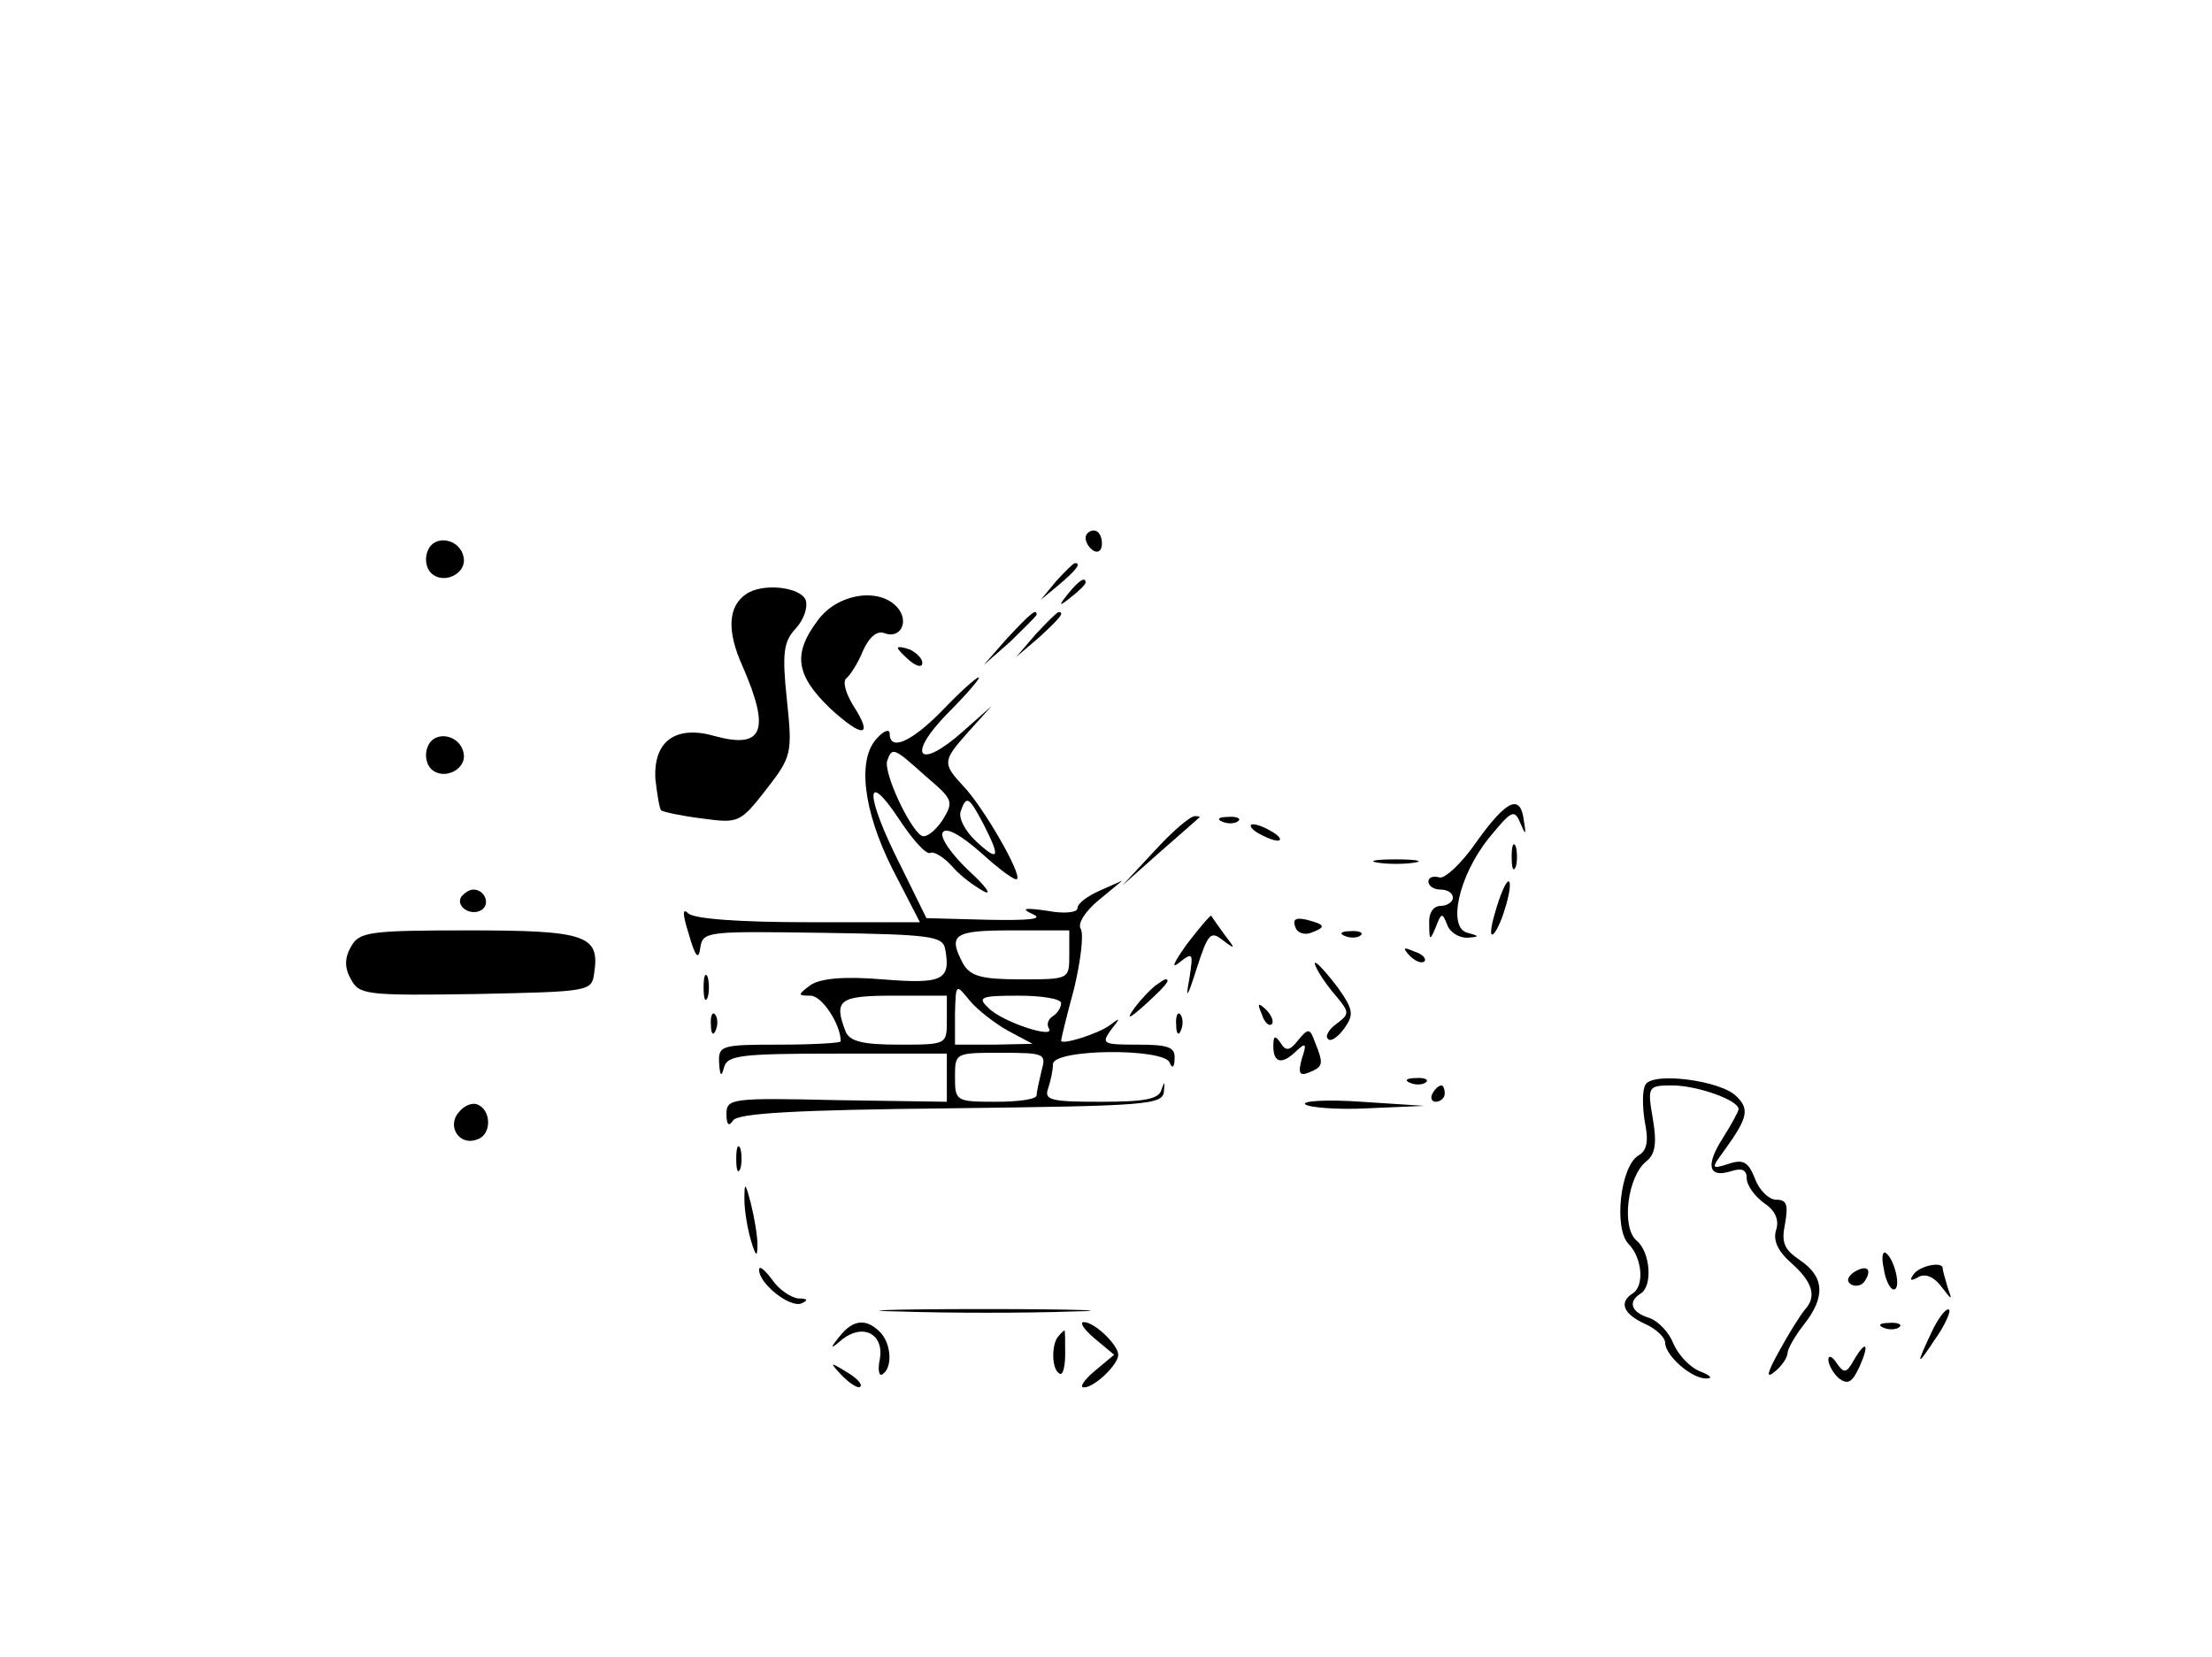 <?xml version="1.0" standalone="no"?>
<!DOCTYPE svg PUBLIC "-//W3C//DTD SVG 20010904//EN"
 "http://www.w3.org/TR/2001/REC-SVG-20010904/DTD/svg10.dtd">
<svg version="1.0" xmlns="http://www.w3.org/2000/svg"
 width="271pt" height="203pt" viewBox="0 0 271 203"
 preserveAspectRatio="xMidYMid meet">

<g transform="translate(0,203) scale(0.1,-0.1)"
fill="#000000" stroke="none">
<path d="M1330 1371 c0 -6 5 -13 10 -16 6 -3 10 1 10 9 0 9 -4 16 -10 16 -5 0
-10 -4 -10 -9z"/>
<path d="M524 1355 c-4 -9 -2 -21 4 -27 15 -15 44 -1 40 19 -4 23 -36 29 -44
8z"/>
<path d="M1294 1318 l-19 -23 23 19 c21 18 27 26 19 26 -2 0 -12 -10 -23 -22z"/>
<path d="M1309 1303 c-13 -16 -12 -17 4 -4 9 7 17 15 17 17 0 8 -8 3 -21 -13z"/>
<path d="M914 1302 c-22 -15 -24 -45 -4 -89 34 -78 25 -101 -34 -85 -48 14
-76 -6 -73 -53 2 -18 5 -36 7 -38 3 -2 26 -7 51 -10 44 -6 46 -5 78 36 31 40
32 44 25 110 -6 57 -4 71 11 87 10 11 15 26 12 35 -7 16 -53 21 -73 7z"/>
<path d="M1002 1270 c-31 -41 -27 -67 14 -107 41 -38 55 -37 29 3 -9 15 -13
29 -8 33 4 3 14 18 20 33 8 18 18 26 27 22 19 -7 30 14 16 31 -22 26 -74 18
-98 -15z"/>
<path d="M1234 1248 l-29 -33 33 29 c17 17 32 31 32 33 0 8 -8 1 -36 -29z"/>
<path d="M1269 1253 l-24 -28 28 24 c25 23 32 31 24 31 -2 0 -14 -12 -28 -27z"/>
<path d="M1100 1236 c0 -2 7 -9 15 -16 9 -7 15 -8 15 -2 0 5 -7 12 -15 16 -8
3 -15 4 -15 2z"/>
<path d="M1155 1160 c-38 -39 -65 -51 -65 -29 0 6 -7 4 -15 -5 -25 -25 -18
-88 18 -160 l34 -66 -137 0 c-83 0 -140 4 -147 11 -7 7 -7 -1 1 -26 8 -28 12
-32 14 -16 3 20 9 20 150 18 133 -2 147 -4 150 -20 7 -38 -3 -43 -77 -37 -48
4 -76 1 -88 -7 -16 -12 -16 -13 0 -13 14 0 37 -35 37 -56 0 -2 -34 -4 -75 -4
-71 0 -75 -1 -74 -22 1 -17 3 -18 6 -6 4 15 20 17 139 17 l134 0 0 -29 0 -30
-135 2 c-129 3 -135 2 -135 -17 0 -13 3 -16 8 -8 6 9 75 13 267 15 240 3 260
4 261 21 1 12 1 13 -3 2 -3 -12 -21 -15 -75 -15 -60 0 -69 2 -64 16 3 9 6 22
6 30 0 19 136 20 143 2 3 -8 6 -6 6 5 1 14 -8 17 -45 17 -43 0 -45 1 -33 18
12 15 12 16 -1 6 -15 -11 -60 -25 -60 -19 0 2 7 31 16 64 8 34 12 66 8 73 -4
6 5 21 22 35 l29 24 -27 -12 c-16 -7 -28 -16 -28 -22 0 -5 -16 -7 -37 -3 -28
4 -33 3 -18 -4 14 -6 -2 -8 -55 -7 l-75 2 -32 65 c-43 85 -44 120 -2 57 17
-26 34 -45 39 -42 4 2 16 -5 26 -16 10 -12 28 -25 39 -31 11 -6 3 6 -18 25
-21 20 -36 41 -32 47 4 7 22 -3 47 -25 22 -20 42 -35 44 -32 6 6 -41 88 -66
114 -26 28 -25 31 7 67 l28 31 -35 -31 c-55 -49 -70 -30 -19 22 24 24 41 44
38 44 -3 0 -23 -18 -44 -40z m-21 -81 c34 -29 35 -31 20 -55 -9 -13 -20 -21
-25 -18 -15 9 -47 78 -42 92 6 17 8 16 47 -19z m71 -59 c21 -41 19 -47 -9 -21
-14 13 -22 29 -19 37 7 20 10 18 28 -16z m105 -160 c0 -30 0 -30 -60 -30 -48
0 -61 4 -70 19 -19 36 -12 41 60 41 l70 0 0 -30z m-75 -93 l30 -16 -47 -1 -48
0 0 38 c1 37 1 37 18 16 10 -12 31 -28 47 -37z m-75 13 c0 -30 0 -30 -59 -30
-44 0 -60 4 -65 16 -15 39 -8 44 59 44 l65 0 0 -30z m140 21 c0 -6 -5 -13 -10
-16 -6 -4 -8 -10 -5 -15 9 -14 -58 8 -74 25 -14 13 -10 15 37 15 29 0 52 -4
52 -9z m-24 -83 c-3 -13 -6 -26 -6 -30 0 -5 -22 -8 -50 -8 -49 0 -50 1 -50 30
0 30 0 30 56 30 54 0 56 -1 50 -22z"/>
<path d="M524 1115 c-4 -9 -2 -21 4 -27 15 -15 44 -1 40 19 -4 23 -36 29 -44
8z"/>
<path d="M1810 1000 c-19 -28 -41 -48 -47 -45 -7 2 -13 0 -13 -5 0 -6 7 -10
15 -10 8 0 15 -4 15 -10 0 -5 -7 -10 -15 -10 -9 0 -15 -9 -14 -22 0 -21 1 -21
8 -4 7 18 8 18 14 3 3 -9 14 -16 24 -16 16 1 16 2 1 6 -25 6 -11 70 26 116 27
33 31 36 38 20 7 -17 8 -17 5 1 -4 34 -21 26 -57 -24z"/>
<path d="M1415 988 l-40 -43 45 40 c25 22 47 41 49 43 2 1 0 2 -5 2 -6 0 -28
-19 -49 -42z"/>
<path d="M1498 1023 c7 -3 16 -2 19 1 4 3 -2 6 -13 5 -11 0 -14 -3 -6 -6z"/>
<path d="M1540 1010 c8 -5 20 -10 25 -10 6 0 3 5 -5 10 -8 5 -19 10 -25 10 -5
0 -3 -5 5 -10z"/>
<path d="M1852 980 c0 -14 2 -19 5 -12 2 6 2 18 0 25 -3 6 -5 1 -5 -13z"/>
<path d="M1688 973 c12 -2 32 -2 45 0 12 2 2 4 -23 4 -25 0 -35 -2 -22 -4z"/>
<path d="M1832 913 c-6 -20 -7 -32 -2 -27 10 10 25 64 18 64 -3 0 -10 -16 -16
-37z"/>
<path d="M565 931 c-7 -12 12 -24 25 -16 11 7 4 25 -10 25 -5 0 -11 -4 -15 -9z"/>
<path d="M1454 873 c-15 -21 -20 -31 -10 -23 18 14 18 13 13 -20 -5 -26 -2
-22 9 13 14 43 17 47 32 35 16 -12 16 -11 2 7 -8 11 -15 21 -16 23 -1 1 -14
-14 -30 -35z"/>
<path d="M1587 894 c2 -7 11 -10 19 -7 19 7 18 10 -5 16 -13 3 -18 1 -14 -9z"/>
<path d="M430 870 c-8 -14 -8 -26 0 -40 10 -19 19 -20 153 -18 140 3 142 3
145 26 7 46 -10 52 -154 52 -123 0 -134 -2 -144 -20z"/>
<path d="M1648 883 c7 -3 16 -2 19 1 4 3 -2 6 -13 5 -11 0 -14 -3 -6 -6z"/>
<path d="M1727 859 c7 -7 15 -10 18 -7 3 3 -2 9 -12 12 -14 6 -15 5 -6 -5z"/>
<path d="M1616 838 c4 -7 14 -21 23 -31 14 -17 14 -20 -1 -31 -10 -7 -15 -16
-11 -19 3 -4 12 2 20 13 12 17 11 23 -8 50 -23 30 -36 41 -23 18z"/>
<path d="M862 820 c0 -14 2 -19 5 -12 2 6 2 18 0 25 -3 6 -5 1 -5 -13z"/>
<path d="M1415 822 c-5 -4 -17 -16 -25 -27 -11 -15 -7 -14 13 4 24 22 32 31
25 31 -2 0 -7 -4 -13 -8z"/>
<path d="M1546 787 c3 -10 9 -15 12 -12 3 3 0 11 -7 18 -10 9 -11 8 -5 -6z"/>
<path d="M871 774 c0 -11 3 -14 6 -6 3 7 2 16 -1 19 -3 4 -6 -2 -5 -13z"/>
<path d="M1441 774 c0 -11 3 -14 6 -6 3 7 2 16 -1 19 -3 4 -6 -2 -5 -13z"/>
<path d="M1590 755 c-10 -13 -15 -13 -21 -3 -7 10 -9 9 -9 -4 0 -21 11 -23 29
-5 11 10 12 8 6 -10 -5 -18 -3 -22 9 -17 17 7 18 10 7 37 -6 17 -8 18 -21 2z"/>
<path d="M1728 703 c7 -3 16 -2 19 1 4 3 -2 6 -13 5 -11 0 -14 -3 -6 -6z"/>
<path d="M2016 701 c-4 -6 -4 -26 -1 -45 5 -24 3 -36 -8 -42 -22 -14 -30 -89
-12 -108 17 -17 20 -52 5 -61 -17 -11 -11 -25 15 -37 14 -6 25 -17 25 -23 0
-16 33 -45 51 -44 8 0 4 4 -9 9 -12 5 -26 20 -32 34 -5 13 -18 27 -29 31 -23
7 -27 20 -11 30 15 9 12 51 -5 65 -19 16 -11 79 12 97 11 9 13 22 8 52 -7 40
-6 41 24 41 30 0 81 -18 81 -29 0 -3 -9 -19 -19 -35 -22 -34 -18 -50 10 -41
13 4 19 2 19 -9 0 -8 9 -21 21 -30 14 -9 19 -21 15 -33 -4 -13 2 -26 19 -41
26 -23 31 -41 16 -57 -5 -6 -19 -28 -31 -50 -15 -27 -17 -35 -6 -26 9 7 16 18
16 23 0 5 9 21 20 35 27 34 25 59 -5 79 -19 13 -23 21 -18 45 4 23 2 29 -11
29 -9 0 -21 12 -26 26 -8 20 -14 24 -32 18 -22 -7 -22 -6 -5 17 28 39 31 50
14 66 -19 19 -102 30 -111 14z"/>
<path d="M1755 690 c-3 -5 -1 -10 4 -10 6 0 11 5 11 10 0 6 -2 10 -4 10 -3 0
-8 -4 -11 -10z"/>
<path d="M1599 677 c4 -4 39 -7 77 -5 l69 3 -77 5 c-42 3 -73 1 -69 -3z"/>
<path d="M562 667 c-15 -17 1 -42 23 -33 18 6 17 37 -1 43 -6 2 -16 -2 -22
-10z"/>
<path d="M902 610 c0 -14 2 -19 5 -12 2 6 2 18 0 25 -3 6 -5 1 -5 -13z"/>
<path d="M912 560 c0 -14 4 -36 8 -50 6 -20 8 -21 8 -5 0 11 -4 34 -8 50 -7
27 -8 27 -8 5z"/>
<path d="M2308 475 c2 -14 8 -25 12 -25 10 0 1 38 -10 45 -4 2 -5 -7 -2 -20z"/>
<path d="M930 474 c0 -17 38 -47 52 -41 9 4 7 6 -4 6 -9 1 -24 11 -32 23 -9
12 -16 18 -16 12z"/>
<path d="M2271 471 c-8 -6 -9 -11 -3 -15 6 -3 14 -1 17 5 9 14 2 20 -14 10z"/>
<path d="M2344 468 c-5 -7 -3 -8 6 -3 8 5 19 1 28 -11 14 -18 14 -18 8 -1 -3
10 -6 21 -6 23 0 9 -29 3 -36 -8z"/>
<path d="M1103 423 c59 -2 154 -2 210 0 56 1 8 3 -108 3 -115 0 -161 -2 -102
-3z"/>
<path d="M2369 403 c-22 -46 -22 -50 1 -15 13 18 20 35 18 37 -3 3 -11 -7 -19
-22z"/>
<path d="M1029 393 c-13 -16 -12 -17 3 -4 26 20 51 6 46 -24 -3 -13 -1 -22 3
-19 13 8 11 38 -3 52 -17 17 -33 15 -49 -5z"/>
<path d="M1341 390 l24 -20 -24 -20 c-13 -11 -19 -20 -13 -20 13 0 42 28 42
40 0 12 -29 40 -42 40 -6 0 0 -9 13 -20z"/>
<path d="M2308 403 c7 -3 16 -2 19 1 4 3 -2 6 -13 5 -11 0 -14 -3 -6 -6z"/>
<path d="M1297 393 c-9 -9 -9 -41 1 -46 4 -3 7 8 7 24 0 16 0 29 -1 29 0 0 -4
-3 -7 -7z"/>
<path d="M2271 363 c-9 -16 -12 -16 -21 -3 -5 8 -10 10 -10 4 0 -6 6 -17 13
-23 11 -8 16 -5 25 14 13 29 8 34 -7 8z"/>
<path d="M1032 344 c10 -10 20 -16 22 -13 3 3 -5 11 -17 18 -21 13 -21 12 -5
-5z"/>
</g>
</svg>
